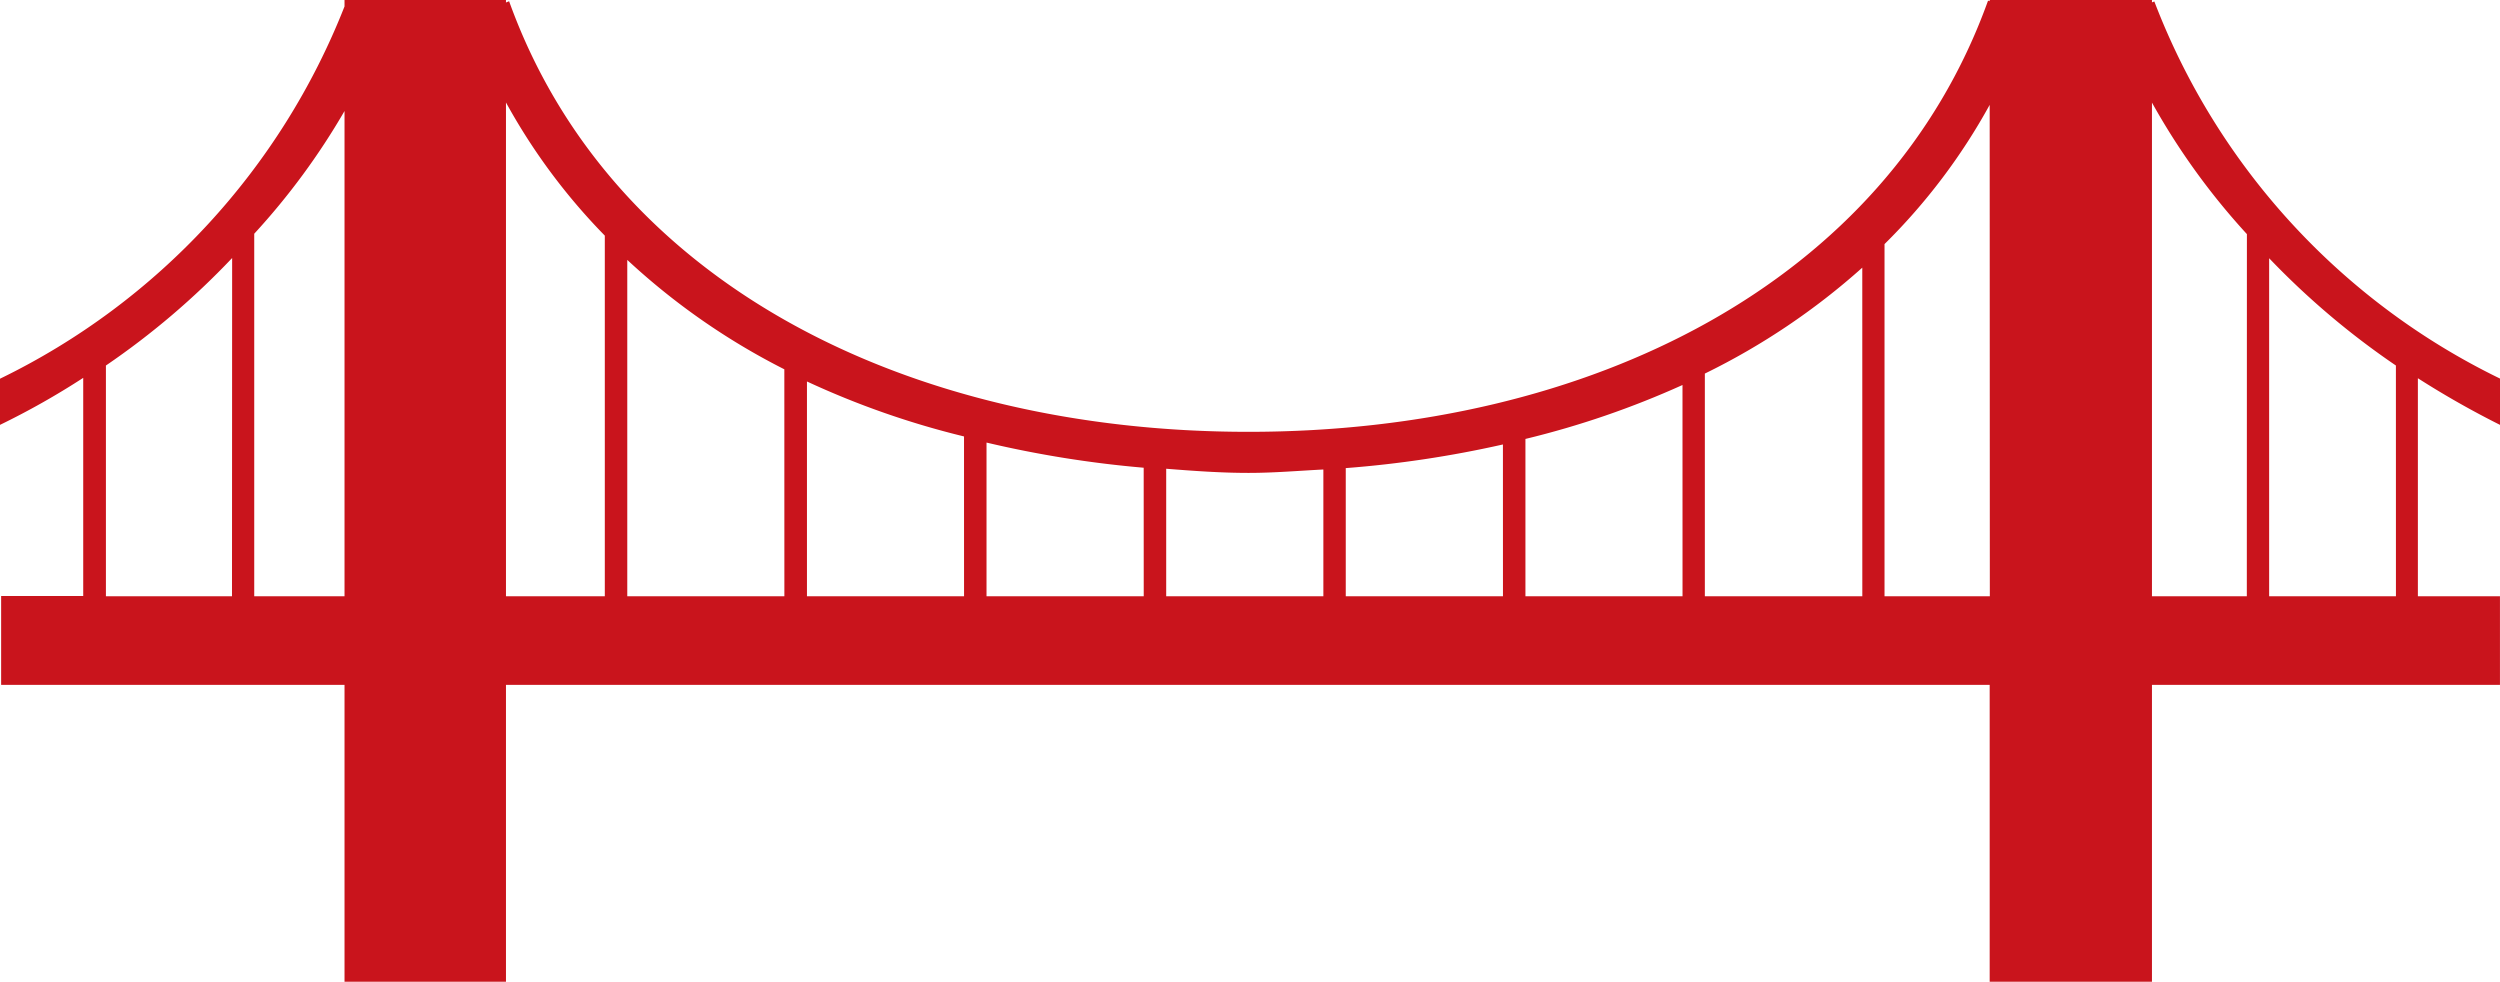 <svg id="vincent-thomas-bridge" xmlns="http://www.w3.org/2000/svg" width="66.091" height="25.954" viewBox="0 0 66.091 25.954">
  <path id="Path_55" data-name="Path 55" d="M66.091,17.269V16.045a18.381,18.381,0,0,1-9.138-9.969L56.89,6.1V6.037H52.6V6.07l-.043-.017c-2.679,7.466-10.53,11.4-19.552,11.4S16.138,13.523,13.459,6.07l-.083.033V6.037H9.108v.17A18.452,18.452,0,0,1,0,16.049v1.22a20.408,20.408,0,0,0,2.2-1.243v5.767H.03v2.35H9.108v7.848h4.268V24.143H52.6v7.848H56.89V24.143h9.2V21.8H63.92V16.036A23.8,23.8,0,0,0,66.091,17.269ZM6.133,21.8H2.8V15.7a20.508,20.508,0,0,0,3.337-2.842Zm2.975,0H6.721V12.216A18.439,18.439,0,0,0,9.108,8.972Zm6.881,0H13.376V8.746a16.088,16.088,0,0,0,2.613,3.52Zm4.747,0H16.583V12.908A18.091,18.091,0,0,0,20.735,15.8Zm4.75,0H21.333V16.122a22.442,22.442,0,0,0,4.152,1.453Zm4.75,0H26.08V17.737a28.815,28.815,0,0,0,4.155.665Zm4.75,0H30.83V18.429c.721.057,1.439.11,2.177.11.668,0,1.323-.057,1.978-.09C34.985,18.449,34.985,21.8,34.985,21.8Zm4.747,0H35.577V18.412a28.883,28.883,0,0,0,4.155-.625Zm4.747,0H40.327V17.641a23.494,23.494,0,0,0,4.152-1.426Zm4.753,0H45.07V15.913a18.288,18.288,0,0,0,4.162-2.8Zm3.371,0H49.82v-9.31A15.977,15.977,0,0,0,52.6,8.809Zm6.794,0H56.89V8.749A18.305,18.305,0,0,0,59.4,12.226Zm3.942,0H59.988V12.864A20.861,20.861,0,0,0,63.339,15.7Z" transform="translate(0 -6.037)" fill="#c9141c"/>
</svg>
